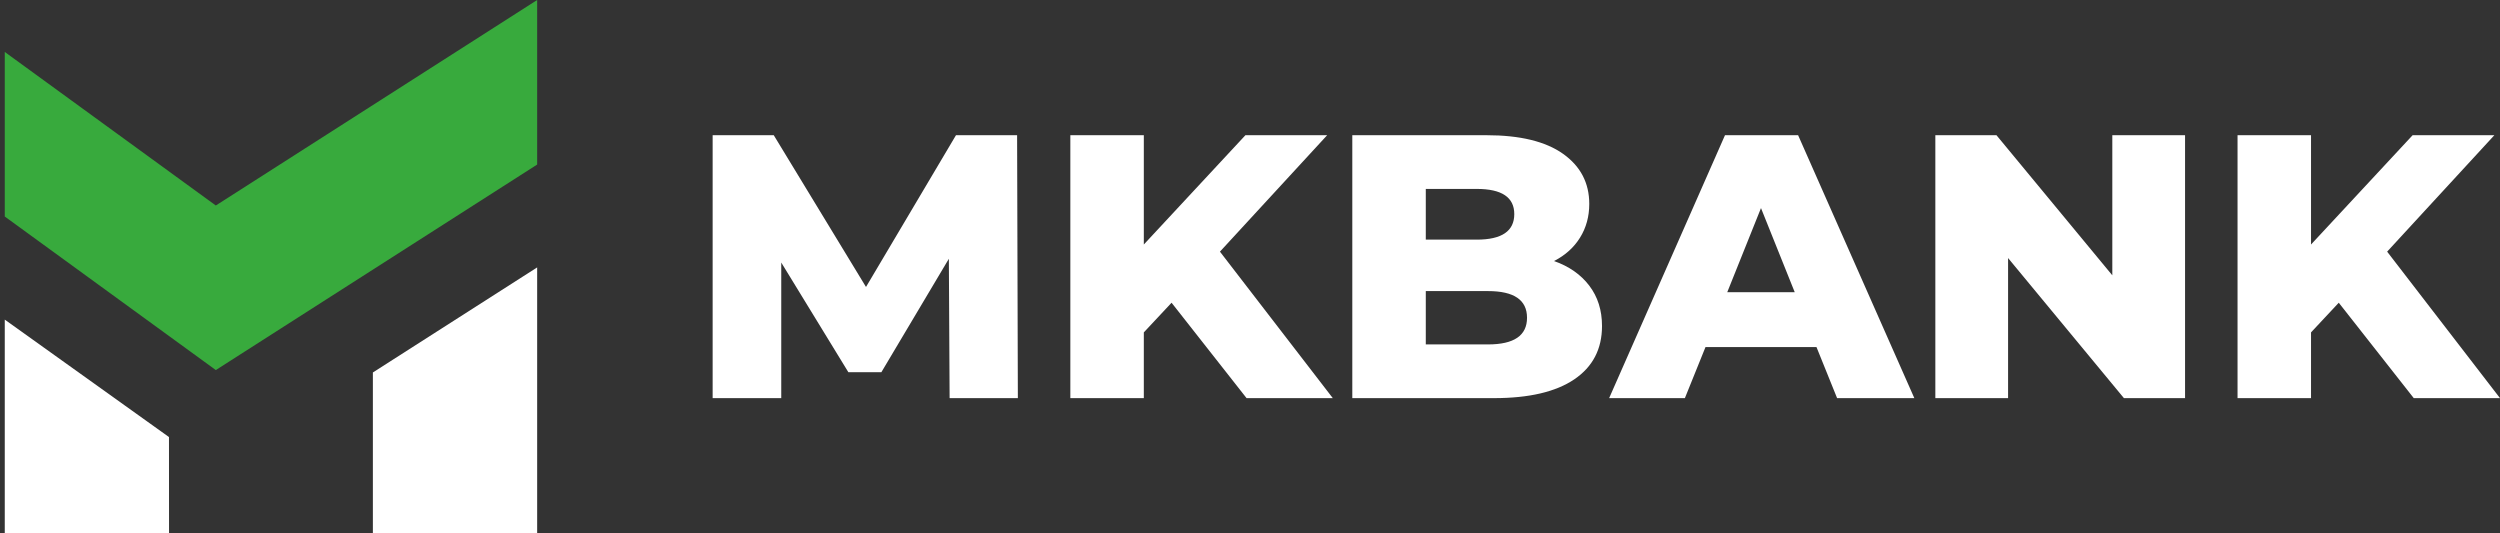 <svg width="225" height="48" viewBox="0 0 225 48" fill="none" xmlns="http://www.w3.org/2000/svg">
<rect x="0" y="0" width="225" height="48" fill="#333333" stroke="none"/>
<g id="&#208;&#161;&#208;&#187;&#208;&#190;&#208;&#185;_x0020_1">
<path id="Vector" fill-rule="evenodd" clip-rule="evenodd" d="M15.208 39.335L0.429 28.765V48H15.213L15.208 39.335Z" fill="white"/>
<path id="Vector_2" fill-rule="evenodd" clip-rule="evenodd" d="M0.429 19.487L19.423 33.306L48.344 14.81V0L19.423 18.495L0.429 4.676V19.487Z" fill="#38AA3D"/>
<path id="Vector_3" fill-rule="evenodd" clip-rule="evenodd" d="M33.559 33.522V48H48.344V24.067L33.559 33.522Z" fill="white"/>
<path id="Vector_4" d="M85.465 35.832L85.397 23.29L79.323 33.499H76.353L70.313 23.628V35.832H64.138V12.168H69.638L77.94 25.826L86.038 12.168H91.539L91.607 35.832H85.465H85.465ZM105.442 27.245L102.944 29.916V35.832H96.331V12.168H102.944V22.006L112.089 12.168H119.445L109.795 22.648L119.952 35.832H112.191L105.442 27.246V27.245ZM139.862 23.493C141.212 23.967 142.269 24.705 143.034 25.708C143.798 26.711 144.181 27.922 144.181 29.342C144.181 31.415 143.348 33.015 141.684 34.142C140.019 35.269 137.612 35.832 134.462 35.832H121.707V12.169H133.787C136.802 12.169 139.097 12.727 140.672 13.842C142.246 14.958 143.034 16.462 143.034 18.355C143.034 19.482 142.758 20.491 142.207 21.381C141.656 22.271 140.874 22.976 139.862 23.494V23.493ZM128.321 17.003V21.567H132.91C135.16 21.567 136.285 20.8 136.285 19.268C136.285 17.758 135.16 17.003 132.91 17.003H128.321ZM133.923 30.998C136.262 30.998 137.432 30.198 137.432 28.598C137.432 26.998 136.262 26.198 133.923 26.198H128.321V30.998H133.923ZM163.483 31.235H153.495L151.639 35.832H144.822L155.249 12.169H161.83L172.291 35.832H165.339L163.483 31.235ZM161.526 26.299L158.489 18.727L155.452 26.299H161.526ZM196.655 12.168V35.832H191.154L180.727 23.223V35.832H174.181V12.168H179.681L190.108 24.778V12.168H196.655H196.655ZM210.49 27.245L207.992 29.916V35.832H201.379V12.168H207.992V22.006L217.137 12.168H224.493L214.843 22.648L225 35.832H217.239L210.49 27.246V27.245Z" fill="white"/>
</g>
</svg>
